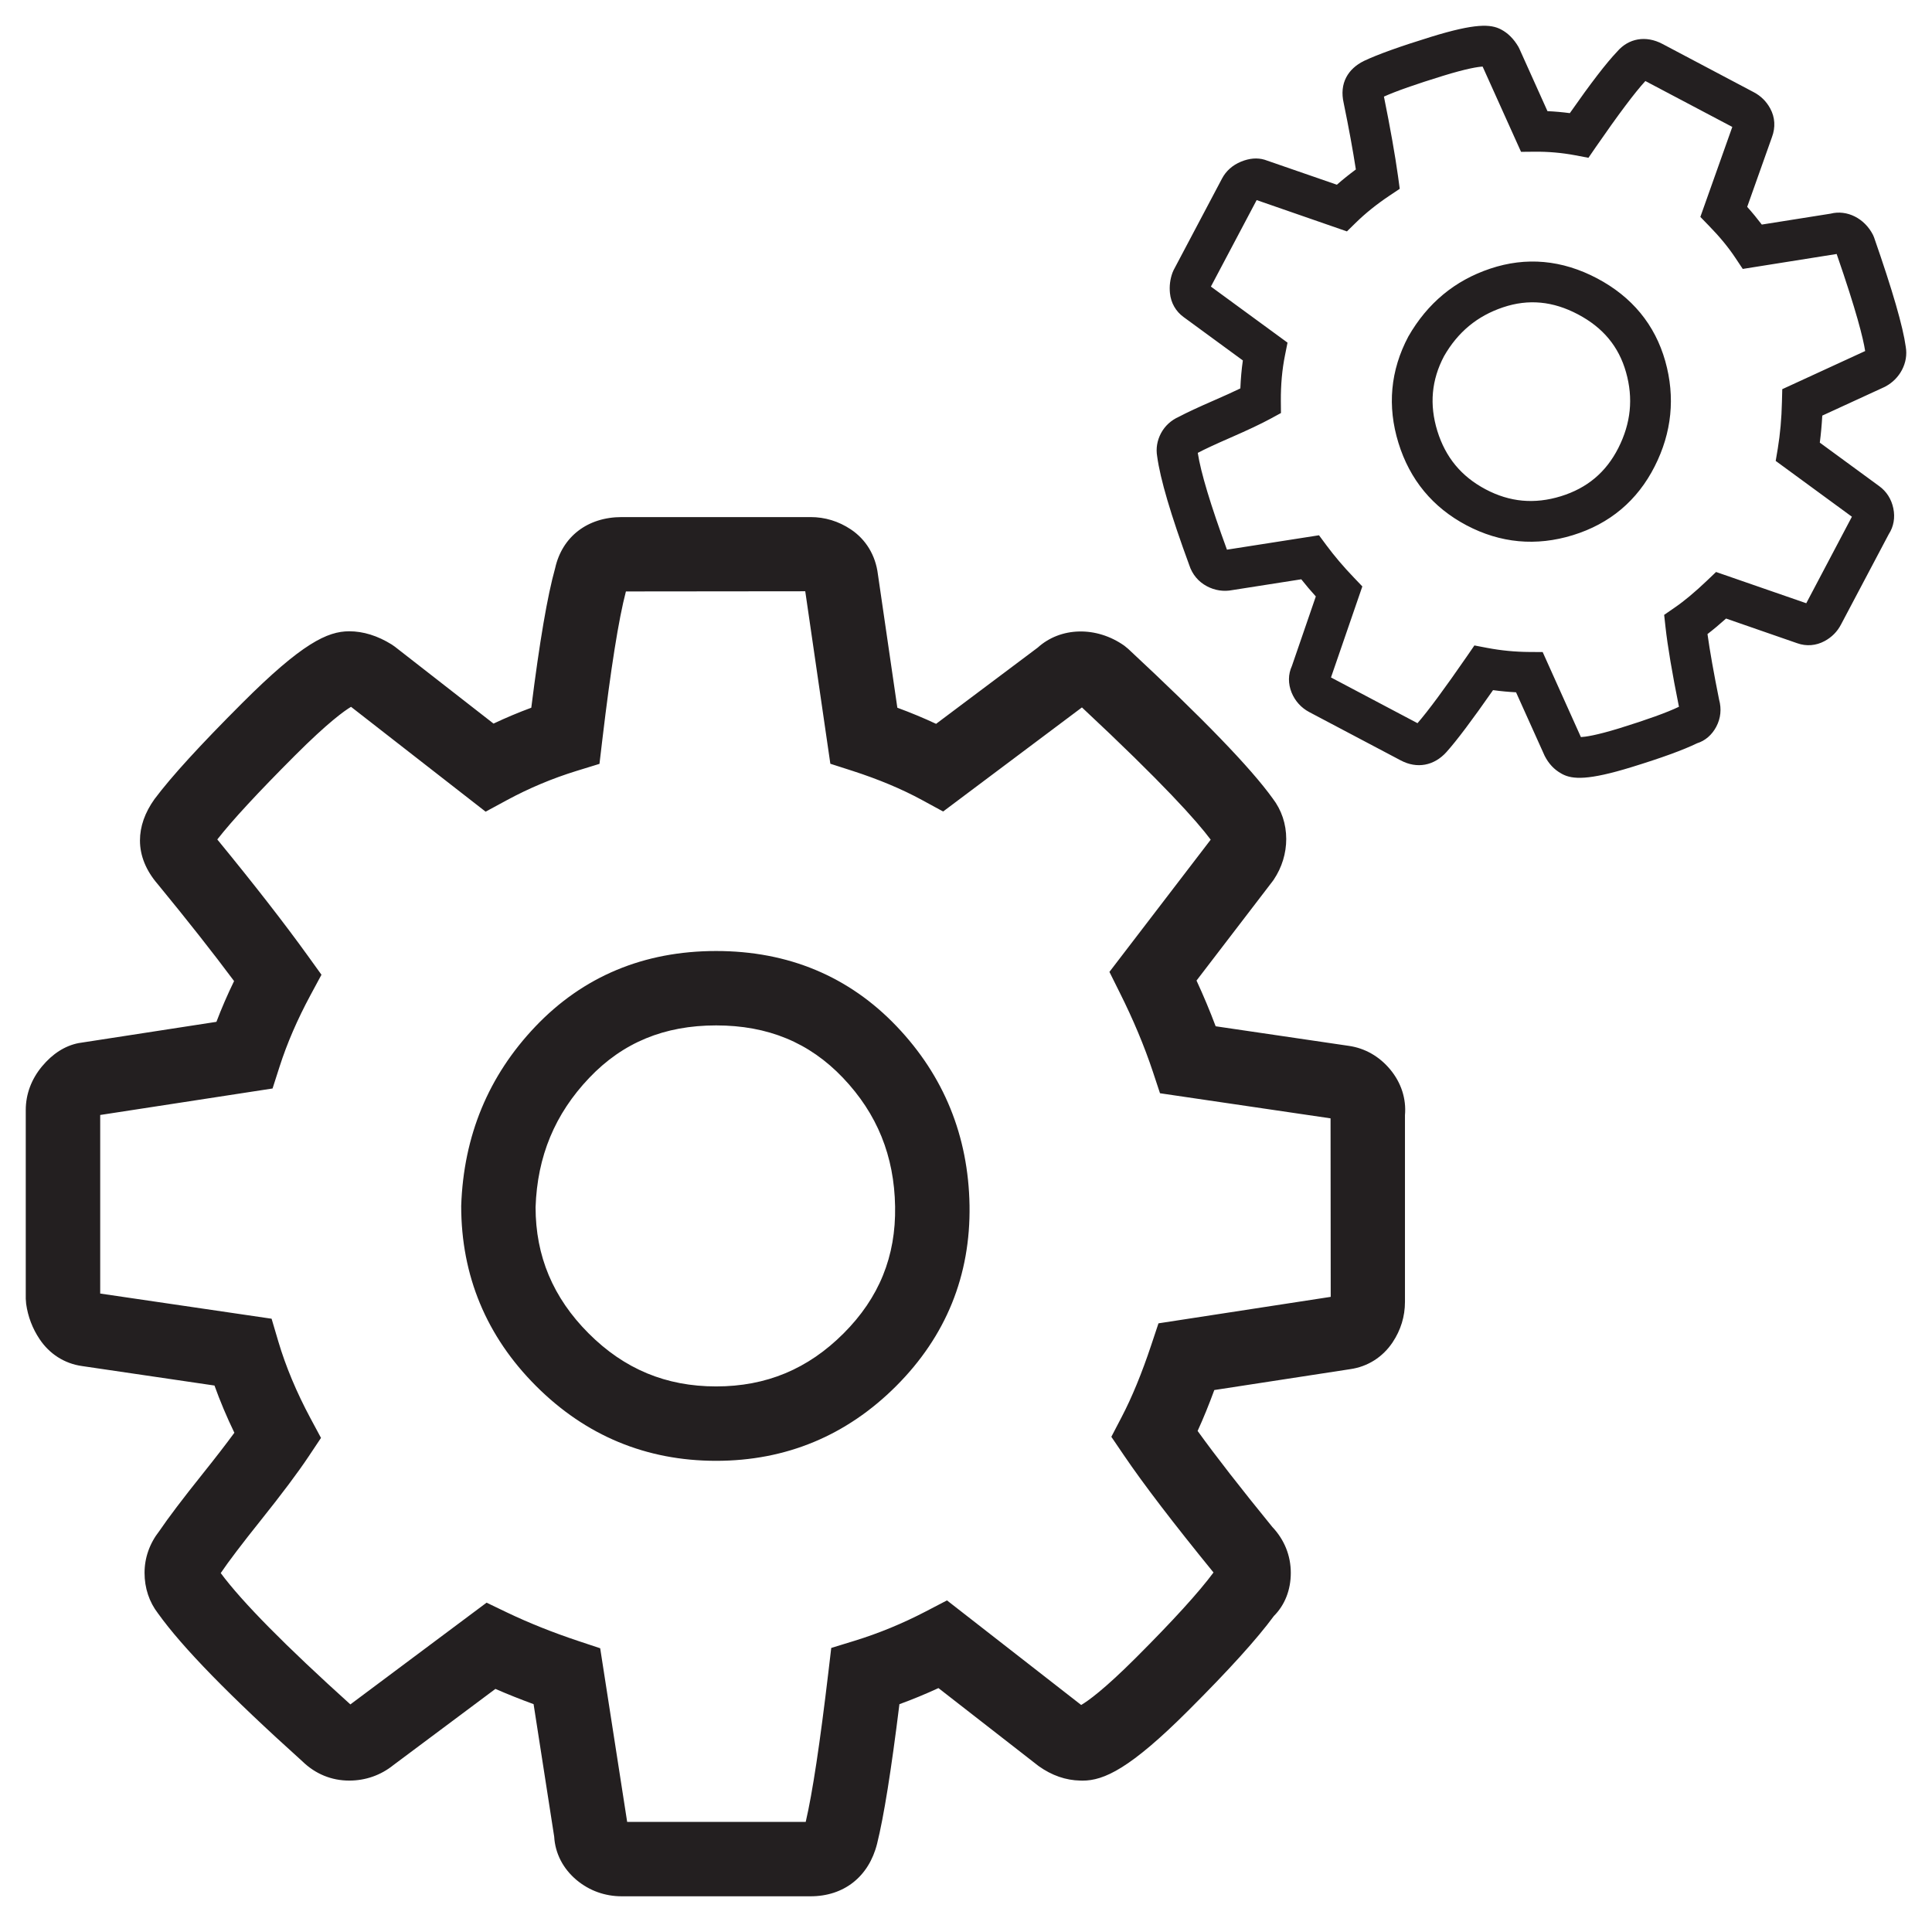 <?xml version="1.0" encoding="utf-8"?>
<!-- Generator: Adobe Illustrator 15.0.2, SVG Export Plug-In . SVG Version: 6.00 Build 0)  -->
<!DOCTYPE svg PUBLIC "-//W3C//DTD SVG 1.0//EN" "http://www.w3.org/TR/2001/REC-SVG-20010904/DTD/svg10.dtd">
<svg version="1.0" id="Layer_1" xmlns="http://www.w3.org/2000/svg" xmlns:xlink="http://www.w3.org/1999/xlink" x="0px" y="0px"
	 width="108px" height="108px" viewBox="0 0 108 108" enable-background="new 0 0 108 108" xml:space="preserve">
<path fill="#231F20" d="M45.309,106.004H34.755c-0.938,0-1.81-0.313-2.523-0.908c-0.759-0.637-1.198-1.49-1.252-2.422l-1.152-7.411
	c-0.738-0.27-1.451-0.554-2.134-0.852l-5.704,4.259c-0.703,0.566-1.555,0.866-2.469,0.866c-0.991,0-1.895-0.372-2.618-1.076
	c-4.071-3.665-6.712-6.372-8.069-8.269c-0.494-0.638-0.754-1.422-0.754-2.268s0.286-1.651,0.83-2.343
	c0.498-0.735,1.295-1.788,2.434-3.212c0.696-0.869,1.283-1.631,1.757-2.276c-0.427-0.883-0.798-1.767-1.112-2.64l-7.409-1.09
	c-0.972-0.137-1.814-0.673-2.367-1.504c-0.397-0.592-0.652-1.258-0.751-1.967L1.44,72.604V62.05c0-0.881,0.314-1.724,0.907-2.437
	c0.596-0.715,1.283-1.152,2.041-1.303l7.71-1.189c0.287-0.756,0.617-1.518,0.987-2.279c-1.167-1.568-2.601-3.388-4.278-5.43
	c-0.643-0.748-0.983-1.575-0.983-2.427c0-0.783,0.274-1.563,0.815-2.318c0.952-1.269,2.545-3.011,4.9-5.365
	c3.341-3.342,4.766-4.013,5.982-4.013c0.786,0,1.584,0.248,2.373,0.737l0.181,0.126l5.513,4.297c0.69-0.326,1.396-0.623,2.111-0.887
	c0.464-3.699,0.902-6.261,1.334-7.802c0.394-1.764,1.812-2.855,3.721-2.855h10.554c0.809,0,1.567,0.231,2.254,0.688
	c0.846,0.565,1.38,1.45,1.511,2.496l1.089,7.473c0.759,0.28,1.482,0.58,2.166,0.901l5.683-4.263
	c1.274-1.156,3.278-1.209,4.842-0.103l0.212,0.174c4.197,3.907,6.841,6.642,8.079,8.362c0.494,0.643,0.757,1.426,0.757,2.267
	c0,0.803-0.24,1.584-0.691,2.262l-0.079,0.11l-4.245,5.542c0.397,0.859,0.754,1.713,1.07,2.555l7.443,1.095
	c0.901,0.129,1.704,0.586,2.315,1.321c0.616,0.742,0.905,1.642,0.824,2.553v10.438c0,0.813-0.233,1.574-0.691,2.261
	c-0.552,0.827-1.393,1.361-2.371,1.5l-7.596,1.167c-0.301,0.821-0.612,1.584-0.933,2.286c1.019,1.415,2.419,3.211,4.171,5.361
	c0.679,0.718,1.038,1.606,1.038,2.574c0,0.956-0.335,1.799-0.946,2.411c-0.943,1.282-2.507,3.01-4.771,5.271
	c-3.262,3.262-4.727,3.931-5.925,3.931l-0.125-0.003c-0.811-0.015-1.594-0.286-2.327-0.809l-5.602-4.361
	c-0.719,0.332-1.448,0.633-2.182,0.9c-0.461,3.719-0.87,6.278-1.249,7.802C48.568,104.907,47.177,106.004,45.309,106.004z
	 M35.059,101.845h9.981c0.379-1.619,0.799-4.416,1.268-8.378l0.159-1.346l1.296-0.398c1.348-0.414,2.69-0.966,3.99-1.643
	l1.184-0.617l7.502,5.846c0.37-0.216,1.267-0.849,3.061-2.642c2.071-2.069,3.527-3.671,4.336-4.764
	c-2.231-2.738-3.918-4.943-5.012-6.557l-0.699-1.028l0.575-1.103c0.573-1.096,1.132-2.453,1.658-4.034l0.402-1.206l9.628-1.48
	l-0.009-9.979l-9.534-1.403l-0.402-1.214c-0.474-1.424-1.094-2.905-1.846-4.406l-0.579-1.164l5.661-7.391
	c-0.783-1.05-2.672-3.165-7.198-7.393l-7.76,5.818l-1.175-0.639c-1.125-0.614-2.437-1.162-3.897-1.634l-1.232-0.396l-1.403-9.642
	l-10.025,0.01c-0.403,1.527-0.846,4.315-1.319,8.295l-0.159,1.343l-1.293,0.398c-1.339,0.414-2.644,0.961-3.877,1.628l-1.195,0.647
	l-7.523-5.861l0,0c-0.374,0.222-1.287,0.873-3.142,2.728c-2.05,2.052-3.506,3.625-4.334,4.686c2.07,2.524,3.763,4.701,5.062,6.505
	l0.761,1.057l-0.617,1.145c-0.727,1.35-1.308,2.691-1.724,3.989l-0.393,1.225l-9.635,1.481v9.982l9.581,1.407l0.377,1.275
	c0.413,1.393,1.017,2.836,1.795,4.289l0.59,1.098l-0.692,1.038c-0.603,0.904-1.498,2.097-2.66,3.55
	c-1.07,1.338-1.829,2.339-2.253,2.969c1.198,1.617,3.635,4.084,7.247,7.341L27.2,89.59l1.135,0.545
	c1.213,0.581,2.563,1.122,4.013,1.604l1.203,0.4L35.059,101.845z M40.032,81.661c-3.905,0-7.293-1.407-10.067-4.183
	c-2.776-2.777-4.184-6.163-4.184-10.065c0.132-3.929,1.528-7.279,4.149-10.032c2.667-2.799,6.066-4.219,10.102-4.219
	c4.035,0,7.433,1.42,10.099,4.219c2.633,2.765,4,6.126,4.066,9.997c0.063,3.918-1.316,7.317-4.099,10.101
	C47.325,80.254,43.936,81.661,40.032,81.661z M40.032,57.321c-2.893,0-5.213,0.957-7.091,2.93c-1.923,2.019-2.906,4.386-3.002,7.233
	c0.001,2.727,0.971,5.057,2.967,7.054c1.994,1.995,4.325,2.964,7.126,2.964c2.8,0,5.131-0.969,7.125-2.964
	c1.984-1.985,2.928-4.305,2.88-7.091c-0.048-2.832-1.003-5.187-2.916-7.198C45.244,58.278,42.923,57.321,40.032,57.321z
	 M78.306,42.509l-5.114-2.701c-0.453-0.24-0.794-0.616-0.989-1.088c-0.204-0.503-0.199-1.026,0.015-1.491l1.337-3.887
	c-0.289-0.32-0.562-0.639-0.813-0.959l-3.855,0.604c-0.483,0.095-0.974,0.021-1.417-0.214c-0.481-0.253-0.823-0.665-0.993-1.191
	c-1.034-2.817-1.619-4.803-1.791-6.071c-0.076-0.436-0.004-0.883,0.214-1.293c0.216-0.407,0.562-0.725,1.002-0.921
	c0.428-0.227,1.085-0.534,2-0.932c0.562-0.243,1.039-0.462,1.434-0.653c0.023-0.537,0.067-1.061,0.14-1.563l-3.312-2.425
	c-0.436-0.315-0.708-0.791-0.763-1.334c-0.04-0.389,0.006-0.777,0.141-1.146l0.063-0.145l2.703-5.112
	c0.224-0.429,0.592-0.756,1.064-0.95c0.47-0.193,0.915-0.229,1.319-0.108l4.041,1.397c0.332-0.293,0.687-0.576,1.061-0.853
	c-0.163-1.058-0.391-2.307-0.683-3.725c-0.119-0.525-0.072-1.015,0.146-1.427c0.199-0.38,0.532-0.687,0.985-0.913
	c0.787-0.372,2.006-0.808,3.75-1.347c2.475-0.763,3.338-0.723,3.923-0.412c0.382,0.201,0.706,0.525,0.963,0.963l0.055,0.108
	l1.572,3.493c0.418,0.019,0.834,0.056,1.25,0.111c1.17-1.673,2.037-2.802,2.644-3.438c0.643-0.752,1.608-0.92,2.533-0.431
	l5.113,2.703c0.39,0.206,0.699,0.512,0.914,0.909c0.268,0.491,0.299,1.056,0.096,1.596l-1.385,3.9
	c0.295,0.33,0.566,0.661,0.816,0.99l3.846-0.61c0.911-0.233,1.896,0.254,2.372,1.19l0.058,0.137c1.034,2.967,1.613,4.97,1.772,6.119
	c0.075,0.439,0.001,0.884-0.214,1.293c-0.205,0.388-0.521,0.707-0.913,0.918l-0.065,0.034l-3.475,1.598
	c-0.029,0.518-0.075,1.023-0.138,1.511l3.327,2.436c0.402,0.293,0.675,0.72,0.782,1.233c0.109,0.518,0.02,1.026-0.254,1.447
	l-2.674,5.058c-0.206,0.394-0.513,0.703-0.911,0.918c-0.48,0.26-1.024,0.304-1.533,0.121l-3.978-1.38
	c-0.358,0.32-0.702,0.61-1.038,0.868c0.131,0.947,0.35,2.176,0.649,3.666c0.144,0.522,0.091,1.043-0.157,1.512
	c-0.245,0.464-0.624,0.787-1.075,0.927c-0.784,0.38-1.986,0.817-3.662,1.333c-2.416,0.743-3.296,0.695-3.876,0.387l-0.059-0.034
	c-0.389-0.215-0.7-0.546-0.923-0.986L84.748,38.7c-0.431-0.022-0.862-0.063-1.286-0.121c-1.175,1.684-2.028,2.819-2.603,3.46
	C80.166,42.81,79.21,42.987,78.306,42.509z M74.403,37.87l4.836,2.556c0.598-0.688,1.518-1.935,2.76-3.733l0.421-0.612l0.729,0.139
	c0.761,0.145,1.553,0.221,2.354,0.226l0.733,0.004l2.137,4.753c0.234-0.011,0.832-0.087,2.158-0.495
	c1.534-0.476,2.649-0.876,3.323-1.2c-0.383-1.897-0.635-3.396-0.752-4.457l-0.075-0.68l0.561-0.387
	c0.561-0.383,1.175-0.898,1.836-1.529l0.504-0.481l5.043,1.747l2.551-4.836l-4.26-3.12l0.117-0.692
	c0.133-0.81,0.212-1.687,0.232-2.607l0.018-0.711l4.634-2.132c-0.109-0.708-0.483-2.218-1.593-5.425l-5.25,0.835l-0.407-0.611
	c-0.387-0.586-0.883-1.188-1.47-1.789l-0.493-0.508l1.786-5.03L91.977,4.53c-0.586,0.637-1.514,1.874-2.763,3.681l-0.419,0.61
	l-0.729-0.139C87.312,8.54,86.54,8.472,85.77,8.481l-0.743,0.007L82.88,3.723c0,0,0,0,0.001-0.001
	c-0.237,0.012-0.845,0.094-2.22,0.518c-1.519,0.468-2.627,0.857-3.298,1.16c0.354,1.752,0.619,3.241,0.787,4.447l0.096,0.707
	l-0.592,0.396c-0.696,0.467-1.322,0.969-1.855,1.491l-0.505,0.494l-5.046-1.75L67.69,16.02l4.283,3.134l-0.143,0.716
	c-0.158,0.78-0.235,1.632-0.23,2.537l0.006,0.682l-0.602,0.327c-0.522,0.283-1.262,0.631-2.196,1.039
	c-0.862,0.375-1.483,0.665-1.852,0.861c0.167,1.09,0.715,2.91,1.631,5.411l5.146-0.805l0.411,0.555
	c0.438,0.591,0.953,1.2,1.532,1.803l0.479,0.502L74.403,37.87z M81.979,29.365c-1.891-1-3.17-2.548-3.804-4.603
	c-0.636-2.057-0.451-4.057,0.55-5.947c1.07-1.871,2.604-3.137,4.577-3.797c2.009-0.674,4.018-0.492,5.975,0.541
	c1.954,1.033,3.237,2.59,3.813,4.629c0.565,2.013,0.368,3.991-0.592,5.883c-0.971,1.916-2.511,3.209-4.57,3.844
	C85.874,30.55,83.872,30.364,81.979,29.365z M88.212,17.574c-1.4-0.741-2.771-0.87-4.187-0.396
	c-1.448,0.486-2.529,1.382-3.305,2.736c-0.697,1.323-0.826,2.698-0.372,4.177c0.459,1.478,1.341,2.542,2.695,3.261
	c1.356,0.717,2.733,0.843,4.213,0.388c1.468-0.455,2.52-1.337,3.211-2.698c0.699-1.385,0.842-2.77,0.429-4.233
	C90.49,19.371,89.612,18.314,88.212,17.574z"/>
</svg>
